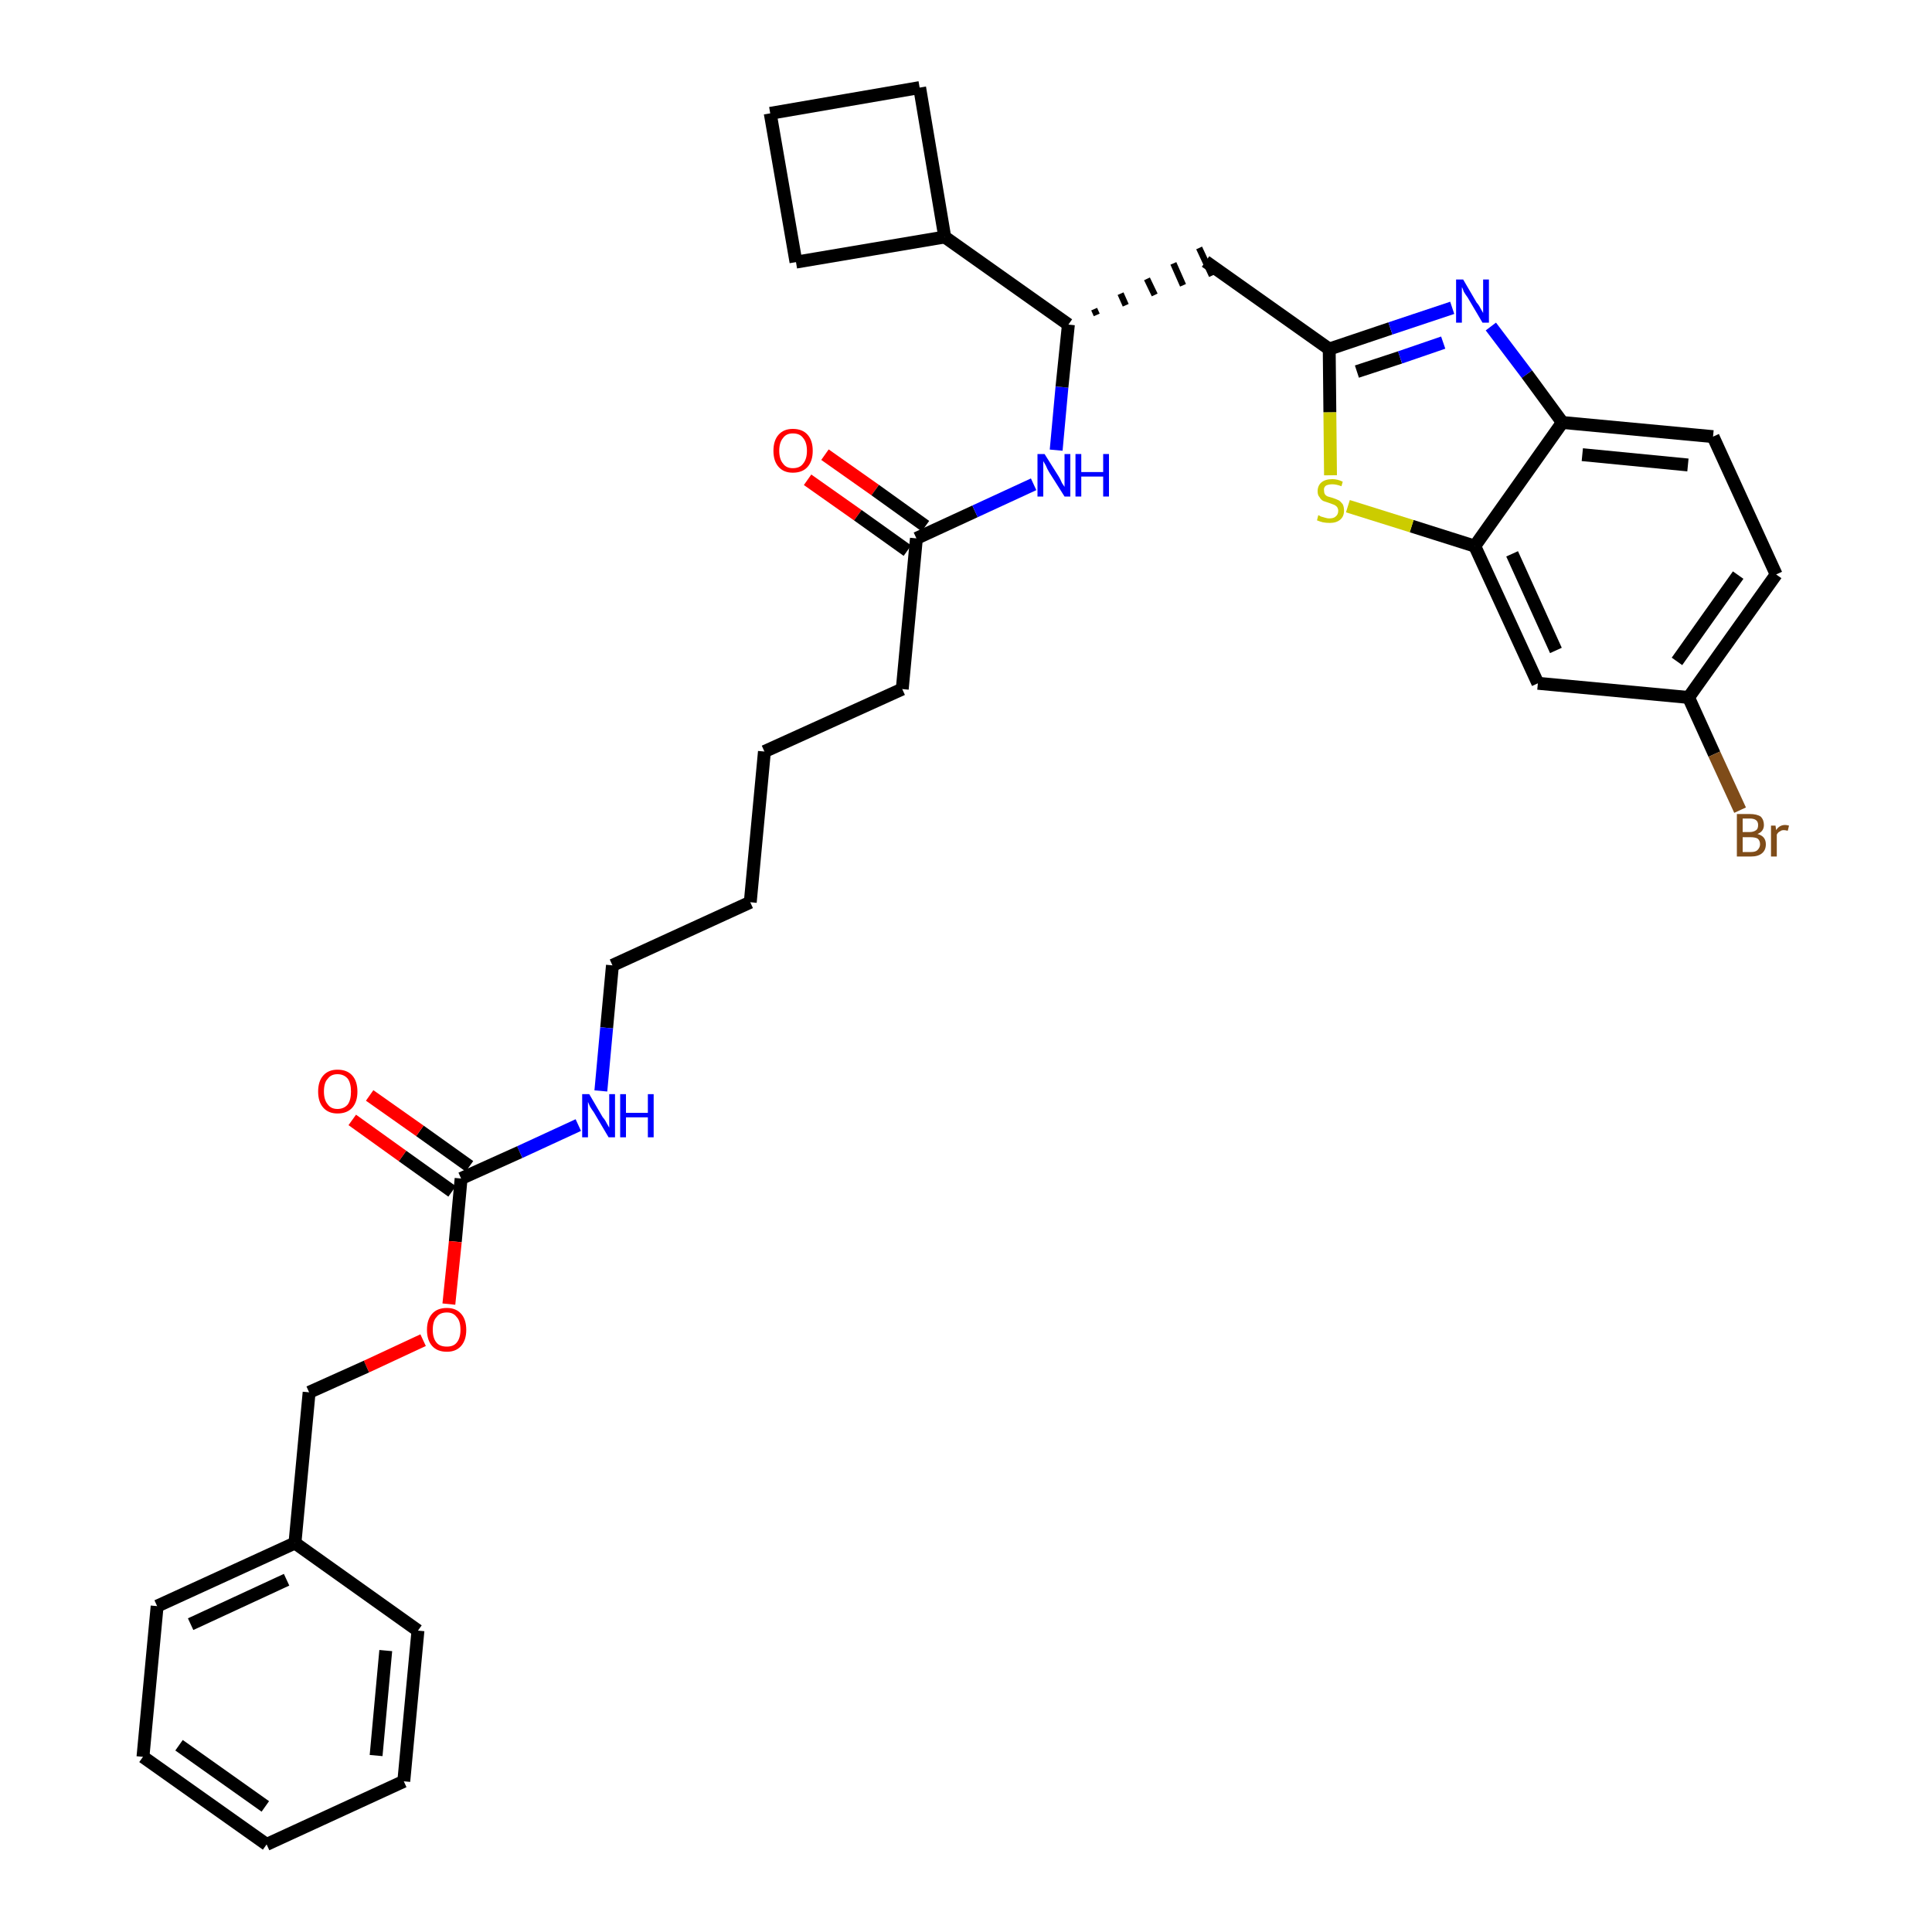 <?xml version='1.0' encoding='iso-8859-1'?>
<svg version='1.1' baseProfile='full'
              xmlns='http://www.w3.org/2000/svg'
                      xmlns:rdkit='http://www.rdkit.org/xml'
                      xmlns:xlink='http://www.w3.org/1999/xlink'
                  xml:space='preserve'
width='300px' height='300px' viewBox='0 0 300 300'>
<!-- END OF HEADER -->
<path class='bond-0 atom-0 atom-1' d='M 125.4,74.5 L 133.2,80.0' style='fill:none;fill-rule:evenodd;stroke:#FF0000;stroke-width:2.0px;stroke-linecap:butt;stroke-linejoin:miter;stroke-opacity:1' />
<path class='bond-0 atom-0 atom-1' d='M 133.2,80.0 L 140.9,85.5' style='fill:none;fill-rule:evenodd;stroke:#000000;stroke-width:2.0px;stroke-linecap:butt;stroke-linejoin:miter;stroke-opacity:1' />
<path class='bond-0 atom-0 atom-1' d='M 128.1,70.6 L 135.9,76.1' style='fill:none;fill-rule:evenodd;stroke:#FF0000;stroke-width:2.0px;stroke-linecap:butt;stroke-linejoin:miter;stroke-opacity:1' />
<path class='bond-0 atom-0 atom-1' d='M 135.9,76.1 L 143.7,81.7' style='fill:none;fill-rule:evenodd;stroke:#000000;stroke-width:2.0px;stroke-linecap:butt;stroke-linejoin:miter;stroke-opacity:1' />
<path class='bond-1 atom-1 atom-2' d='M 142.3,83.6 L 140.1,107.0' style='fill:none;fill-rule:evenodd;stroke:#000000;stroke-width:2.0px;stroke-linecap:butt;stroke-linejoin:miter;stroke-opacity:1' />
<path class='bond-16 atom-1 atom-17' d='M 142.3,83.6 L 151.4,79.4' style='fill:none;fill-rule:evenodd;stroke:#000000;stroke-width:2.0px;stroke-linecap:butt;stroke-linejoin:miter;stroke-opacity:1' />
<path class='bond-16 atom-1 atom-17' d='M 151.4,79.4 L 160.5,75.2' style='fill:none;fill-rule:evenodd;stroke:#0000FF;stroke-width:2.0px;stroke-linecap:butt;stroke-linejoin:miter;stroke-opacity:1' />
<path class='bond-2 atom-2 atom-3' d='M 140.1,107.0 L 118.7,116.7' style='fill:none;fill-rule:evenodd;stroke:#000000;stroke-width:2.0px;stroke-linecap:butt;stroke-linejoin:miter;stroke-opacity:1' />
<path class='bond-3 atom-3 atom-4' d='M 118.7,116.7 L 116.5,140.1' style='fill:none;fill-rule:evenodd;stroke:#000000;stroke-width:2.0px;stroke-linecap:butt;stroke-linejoin:miter;stroke-opacity:1' />
<path class='bond-4 atom-4 atom-5' d='M 116.5,140.1 L 95.1,149.9' style='fill:none;fill-rule:evenodd;stroke:#000000;stroke-width:2.0px;stroke-linecap:butt;stroke-linejoin:miter;stroke-opacity:1' />
<path class='bond-5 atom-5 atom-6' d='M 95.1,149.9 L 94.2,159.6' style='fill:none;fill-rule:evenodd;stroke:#000000;stroke-width:2.0px;stroke-linecap:butt;stroke-linejoin:miter;stroke-opacity:1' />
<path class='bond-5 atom-5 atom-6' d='M 94.2,159.6 L 93.3,169.4' style='fill:none;fill-rule:evenodd;stroke:#0000FF;stroke-width:2.0px;stroke-linecap:butt;stroke-linejoin:miter;stroke-opacity:1' />
<path class='bond-6 atom-6 atom-7' d='M 89.8,174.7 L 80.7,178.9' style='fill:none;fill-rule:evenodd;stroke:#0000FF;stroke-width:2.0px;stroke-linecap:butt;stroke-linejoin:miter;stroke-opacity:1' />
<path class='bond-6 atom-6 atom-7' d='M 80.7,178.9 L 71.6,183.0' style='fill:none;fill-rule:evenodd;stroke:#000000;stroke-width:2.0px;stroke-linecap:butt;stroke-linejoin:miter;stroke-opacity:1' />
<path class='bond-7 atom-7 atom-8' d='M 72.9,181.1 L 65.2,175.6' style='fill:none;fill-rule:evenodd;stroke:#000000;stroke-width:2.0px;stroke-linecap:butt;stroke-linejoin:miter;stroke-opacity:1' />
<path class='bond-7 atom-7 atom-8' d='M 65.2,175.6 L 57.4,170.1' style='fill:none;fill-rule:evenodd;stroke:#FF0000;stroke-width:2.0px;stroke-linecap:butt;stroke-linejoin:miter;stroke-opacity:1' />
<path class='bond-7 atom-7 atom-8' d='M 70.2,185.0 L 62.5,179.5' style='fill:none;fill-rule:evenodd;stroke:#000000;stroke-width:2.0px;stroke-linecap:butt;stroke-linejoin:miter;stroke-opacity:1' />
<path class='bond-7 atom-7 atom-8' d='M 62.5,179.5 L 54.7,173.9' style='fill:none;fill-rule:evenodd;stroke:#FF0000;stroke-width:2.0px;stroke-linecap:butt;stroke-linejoin:miter;stroke-opacity:1' />
<path class='bond-8 atom-7 atom-9' d='M 71.6,183.0 L 70.7,192.8' style='fill:none;fill-rule:evenodd;stroke:#000000;stroke-width:2.0px;stroke-linecap:butt;stroke-linejoin:miter;stroke-opacity:1' />
<path class='bond-8 atom-7 atom-9' d='M 70.7,192.8 L 69.7,202.5' style='fill:none;fill-rule:evenodd;stroke:#FF0000;stroke-width:2.0px;stroke-linecap:butt;stroke-linejoin:miter;stroke-opacity:1' />
<path class='bond-9 atom-9 atom-10' d='M 65.7,208.1 L 56.9,212.2' style='fill:none;fill-rule:evenodd;stroke:#FF0000;stroke-width:2.0px;stroke-linecap:butt;stroke-linejoin:miter;stroke-opacity:1' />
<path class='bond-9 atom-9 atom-10' d='M 56.9,212.2 L 48.0,216.2' style='fill:none;fill-rule:evenodd;stroke:#000000;stroke-width:2.0px;stroke-linecap:butt;stroke-linejoin:miter;stroke-opacity:1' />
<path class='bond-10 atom-10 atom-11' d='M 48.0,216.2 L 45.8,239.6' style='fill:none;fill-rule:evenodd;stroke:#000000;stroke-width:2.0px;stroke-linecap:butt;stroke-linejoin:miter;stroke-opacity:1' />
<path class='bond-11 atom-11 atom-12' d='M 45.8,239.6 L 24.4,249.4' style='fill:none;fill-rule:evenodd;stroke:#000000;stroke-width:2.0px;stroke-linecap:butt;stroke-linejoin:miter;stroke-opacity:1' />
<path class='bond-11 atom-11 atom-12' d='M 44.5,245.3 L 29.6,252.2' style='fill:none;fill-rule:evenodd;stroke:#000000;stroke-width:2.0px;stroke-linecap:butt;stroke-linejoin:miter;stroke-opacity:1' />
<path class='bond-33 atom-16 atom-11' d='M 64.9,253.2 L 45.8,239.6' style='fill:none;fill-rule:evenodd;stroke:#000000;stroke-width:2.0px;stroke-linecap:butt;stroke-linejoin:miter;stroke-opacity:1' />
<path class='bond-12 atom-12 atom-13' d='M 24.4,249.4 L 22.2,272.8' style='fill:none;fill-rule:evenodd;stroke:#000000;stroke-width:2.0px;stroke-linecap:butt;stroke-linejoin:miter;stroke-opacity:1' />
<path class='bond-13 atom-13 atom-14' d='M 22.2,272.8 L 41.4,286.4' style='fill:none;fill-rule:evenodd;stroke:#000000;stroke-width:2.0px;stroke-linecap:butt;stroke-linejoin:miter;stroke-opacity:1' />
<path class='bond-13 atom-13 atom-14' d='M 27.8,271.0 L 41.2,280.5' style='fill:none;fill-rule:evenodd;stroke:#000000;stroke-width:2.0px;stroke-linecap:butt;stroke-linejoin:miter;stroke-opacity:1' />
<path class='bond-14 atom-14 atom-15' d='M 41.4,286.4 L 62.7,276.6' style='fill:none;fill-rule:evenodd;stroke:#000000;stroke-width:2.0px;stroke-linecap:butt;stroke-linejoin:miter;stroke-opacity:1' />
<path class='bond-15 atom-15 atom-16' d='M 62.7,276.6 L 64.9,253.2' style='fill:none;fill-rule:evenodd;stroke:#000000;stroke-width:2.0px;stroke-linecap:butt;stroke-linejoin:miter;stroke-opacity:1' />
<path class='bond-15 atom-15 atom-16' d='M 58.4,272.6 L 59.9,256.3' style='fill:none;fill-rule:evenodd;stroke:#000000;stroke-width:2.0px;stroke-linecap:butt;stroke-linejoin:miter;stroke-opacity:1' />
<path class='bond-17 atom-17 atom-18' d='M 164.0,69.9 L 164.9,60.1' style='fill:none;fill-rule:evenodd;stroke:#0000FF;stroke-width:2.0px;stroke-linecap:butt;stroke-linejoin:miter;stroke-opacity:1' />
<path class='bond-17 atom-17 atom-18' d='M 164.9,60.1 L 165.9,50.4' style='fill:none;fill-rule:evenodd;stroke:#000000;stroke-width:2.0px;stroke-linecap:butt;stroke-linejoin:miter;stroke-opacity:1' />
<path class='bond-18 atom-18 atom-19' d='M 170.3,48.9 L 169.9,48.0' style='fill:none;fill-rule:evenodd;stroke:#000000;stroke-width:1.0px;stroke-linecap:butt;stroke-linejoin:miter;stroke-opacity:1' />
<path class='bond-18 atom-18 atom-19' d='M 174.8,47.4 L 174.0,45.6' style='fill:none;fill-rule:evenodd;stroke:#000000;stroke-width:1.0px;stroke-linecap:butt;stroke-linejoin:miter;stroke-opacity:1' />
<path class='bond-18 atom-18 atom-19' d='M 179.3,45.8 L 178.1,43.3' style='fill:none;fill-rule:evenodd;stroke:#000000;stroke-width:1.0px;stroke-linecap:butt;stroke-linejoin:miter;stroke-opacity:1' />
<path class='bond-18 atom-18 atom-19' d='M 183.7,44.3 L 182.2,40.9' style='fill:none;fill-rule:evenodd;stroke:#000000;stroke-width:1.0px;stroke-linecap:butt;stroke-linejoin:miter;stroke-opacity:1' />
<path class='bond-18 atom-18 atom-19' d='M 188.2,42.8 L 186.2,38.5' style='fill:none;fill-rule:evenodd;stroke:#000000;stroke-width:1.0px;stroke-linecap:butt;stroke-linejoin:miter;stroke-opacity:1' />
<path class='bond-29 atom-18 atom-30' d='M 165.9,50.4 L 146.7,36.8' style='fill:none;fill-rule:evenodd;stroke:#000000;stroke-width:2.0px;stroke-linecap:butt;stroke-linejoin:miter;stroke-opacity:1' />
<path class='bond-19 atom-19 atom-20' d='M 187.2,40.6 L 206.4,54.2' style='fill:none;fill-rule:evenodd;stroke:#000000;stroke-width:2.0px;stroke-linecap:butt;stroke-linejoin:miter;stroke-opacity:1' />
<path class='bond-20 atom-20 atom-21' d='M 206.4,54.2 L 215.9,51.0' style='fill:none;fill-rule:evenodd;stroke:#000000;stroke-width:2.0px;stroke-linecap:butt;stroke-linejoin:miter;stroke-opacity:1' />
<path class='bond-20 atom-20 atom-21' d='M 215.9,51.0 L 225.5,47.8' style='fill:none;fill-rule:evenodd;stroke:#0000FF;stroke-width:2.0px;stroke-linecap:butt;stroke-linejoin:miter;stroke-opacity:1' />
<path class='bond-20 atom-20 atom-21' d='M 210.7,57.7 L 217.4,55.5' style='fill:none;fill-rule:evenodd;stroke:#000000;stroke-width:2.0px;stroke-linecap:butt;stroke-linejoin:miter;stroke-opacity:1' />
<path class='bond-20 atom-20 atom-21' d='M 217.4,55.5 L 224.1,53.2' style='fill:none;fill-rule:evenodd;stroke:#0000FF;stroke-width:2.0px;stroke-linecap:butt;stroke-linejoin:miter;stroke-opacity:1' />
<path class='bond-34 atom-29 atom-20' d='M 206.6,73.8 L 206.5,64.0' style='fill:none;fill-rule:evenodd;stroke:#CCCC00;stroke-width:2.0px;stroke-linecap:butt;stroke-linejoin:miter;stroke-opacity:1' />
<path class='bond-34 atom-29 atom-20' d='M 206.5,64.0 L 206.4,54.2' style='fill:none;fill-rule:evenodd;stroke:#000000;stroke-width:2.0px;stroke-linecap:butt;stroke-linejoin:miter;stroke-opacity:1' />
<path class='bond-21 atom-21 atom-22' d='M 231.5,50.7 L 237.1,58.1' style='fill:none;fill-rule:evenodd;stroke:#0000FF;stroke-width:2.0px;stroke-linecap:butt;stroke-linejoin:miter;stroke-opacity:1' />
<path class='bond-21 atom-21 atom-22' d='M 237.1,58.1 L 242.6,65.6' style='fill:none;fill-rule:evenodd;stroke:#000000;stroke-width:2.0px;stroke-linecap:butt;stroke-linejoin:miter;stroke-opacity:1' />
<path class='bond-22 atom-22 atom-23' d='M 242.6,65.6 L 266.0,67.8' style='fill:none;fill-rule:evenodd;stroke:#000000;stroke-width:2.0px;stroke-linecap:butt;stroke-linejoin:miter;stroke-opacity:1' />
<path class='bond-22 atom-22 atom-23' d='M 245.7,70.6 L 262.1,72.2' style='fill:none;fill-rule:evenodd;stroke:#000000;stroke-width:2.0px;stroke-linecap:butt;stroke-linejoin:miter;stroke-opacity:1' />
<path class='bond-36 atom-28 atom-22' d='M 229.0,84.8 L 242.6,65.6' style='fill:none;fill-rule:evenodd;stroke:#000000;stroke-width:2.0px;stroke-linecap:butt;stroke-linejoin:miter;stroke-opacity:1' />
<path class='bond-23 atom-23 atom-24' d='M 266.0,67.8 L 275.8,89.2' style='fill:none;fill-rule:evenodd;stroke:#000000;stroke-width:2.0px;stroke-linecap:butt;stroke-linejoin:miter;stroke-opacity:1' />
<path class='bond-24 atom-24 atom-25' d='M 275.8,89.2 L 262.2,108.3' style='fill:none;fill-rule:evenodd;stroke:#000000;stroke-width:2.0px;stroke-linecap:butt;stroke-linejoin:miter;stroke-opacity:1' />
<path class='bond-24 atom-24 atom-25' d='M 269.9,89.3 L 260.4,102.7' style='fill:none;fill-rule:evenodd;stroke:#000000;stroke-width:2.0px;stroke-linecap:butt;stroke-linejoin:miter;stroke-opacity:1' />
<path class='bond-25 atom-25 atom-26' d='M 262.2,108.3 L 266.2,117.1' style='fill:none;fill-rule:evenodd;stroke:#000000;stroke-width:2.0px;stroke-linecap:butt;stroke-linejoin:miter;stroke-opacity:1' />
<path class='bond-25 atom-25 atom-26' d='M 266.2,117.1 L 270.2,125.8' style='fill:none;fill-rule:evenodd;stroke:#7F4C19;stroke-width:2.0px;stroke-linecap:butt;stroke-linejoin:miter;stroke-opacity:1' />
<path class='bond-26 atom-25 atom-27' d='M 262.2,108.3 L 238.8,106.1' style='fill:none;fill-rule:evenodd;stroke:#000000;stroke-width:2.0px;stroke-linecap:butt;stroke-linejoin:miter;stroke-opacity:1' />
<path class='bond-27 atom-27 atom-28' d='M 238.8,106.1 L 229.0,84.8' style='fill:none;fill-rule:evenodd;stroke:#000000;stroke-width:2.0px;stroke-linecap:butt;stroke-linejoin:miter;stroke-opacity:1' />
<path class='bond-27 atom-27 atom-28' d='M 241.6,101.0 L 234.8,86.0' style='fill:none;fill-rule:evenodd;stroke:#000000;stroke-width:2.0px;stroke-linecap:butt;stroke-linejoin:miter;stroke-opacity:1' />
<path class='bond-28 atom-28 atom-29' d='M 229.0,84.8 L 219.2,81.7' style='fill:none;fill-rule:evenodd;stroke:#000000;stroke-width:2.0px;stroke-linecap:butt;stroke-linejoin:miter;stroke-opacity:1' />
<path class='bond-28 atom-28 atom-29' d='M 219.2,81.7 L 209.3,78.6' style='fill:none;fill-rule:evenodd;stroke:#CCCC00;stroke-width:2.0px;stroke-linecap:butt;stroke-linejoin:miter;stroke-opacity:1' />
<path class='bond-30 atom-30 atom-31' d='M 146.7,36.8 L 142.8,13.6' style='fill:none;fill-rule:evenodd;stroke:#000000;stroke-width:2.0px;stroke-linecap:butt;stroke-linejoin:miter;stroke-opacity:1' />
<path class='bond-35 atom-33 atom-30' d='M 123.6,40.7 L 146.7,36.8' style='fill:none;fill-rule:evenodd;stroke:#000000;stroke-width:2.0px;stroke-linecap:butt;stroke-linejoin:miter;stroke-opacity:1' />
<path class='bond-31 atom-31 atom-32' d='M 142.8,13.6 L 119.6,17.6' style='fill:none;fill-rule:evenodd;stroke:#000000;stroke-width:2.0px;stroke-linecap:butt;stroke-linejoin:miter;stroke-opacity:1' />
<path class='bond-32 atom-32 atom-33' d='M 119.6,17.6 L 123.6,40.7' style='fill:none;fill-rule:evenodd;stroke:#000000;stroke-width:2.0px;stroke-linecap:butt;stroke-linejoin:miter;stroke-opacity:1' />
<path  class='atom-0' d='M 120.1 70.0
Q 120.1 68.4, 120.9 67.5
Q 121.7 66.6, 123.1 66.6
Q 124.6 66.6, 125.4 67.5
Q 126.2 68.4, 126.2 70.0
Q 126.2 71.6, 125.4 72.5
Q 124.6 73.4, 123.1 73.4
Q 121.7 73.4, 120.9 72.5
Q 120.1 71.6, 120.1 70.0
M 123.1 72.7
Q 124.2 72.7, 124.7 72.0
Q 125.3 71.3, 125.3 70.0
Q 125.3 68.7, 124.7 68.0
Q 124.2 67.3, 123.1 67.3
Q 122.1 67.3, 121.6 68.0
Q 121.0 68.7, 121.0 70.0
Q 121.0 71.3, 121.6 72.0
Q 122.1 72.7, 123.1 72.7
' fill='#FF0000'/>
<path  class='atom-6' d='M 91.5 169.9
L 93.6 173.5
Q 93.9 173.8, 94.2 174.4
Q 94.6 175.1, 94.6 175.1
L 94.6 169.9
L 95.5 169.9
L 95.5 176.6
L 94.5 176.6
L 92.2 172.7
Q 91.9 172.3, 91.6 171.8
Q 91.4 171.3, 91.3 171.1
L 91.3 176.6
L 90.4 176.6
L 90.4 169.9
L 91.5 169.9
' fill='#0000FF'/>
<path  class='atom-6' d='M 96.3 169.9
L 97.2 169.9
L 97.2 172.8
L 100.6 172.8
L 100.6 169.9
L 101.5 169.9
L 101.5 176.6
L 100.6 176.6
L 100.6 173.5
L 97.2 173.5
L 97.2 176.6
L 96.3 176.6
L 96.3 169.9
' fill='#0000FF'/>
<path  class='atom-8' d='M 49.4 169.5
Q 49.4 167.9, 50.2 167.0
Q 51.0 166.1, 52.4 166.1
Q 53.9 166.1, 54.7 167.0
Q 55.5 167.9, 55.5 169.5
Q 55.5 171.1, 54.7 172.0
Q 53.9 172.9, 52.4 172.9
Q 51.0 172.9, 50.2 172.0
Q 49.4 171.1, 49.4 169.5
M 52.4 172.2
Q 53.4 172.2, 54.0 171.5
Q 54.5 170.8, 54.5 169.5
Q 54.5 168.2, 54.0 167.5
Q 53.4 166.8, 52.4 166.8
Q 51.4 166.8, 50.9 167.5
Q 50.3 168.1, 50.3 169.5
Q 50.3 170.8, 50.9 171.5
Q 51.4 172.2, 52.4 172.2
' fill='#FF0000'/>
<path  class='atom-9' d='M 66.3 206.5
Q 66.3 204.9, 67.1 204.0
Q 67.9 203.1, 69.4 203.1
Q 70.8 203.1, 71.6 204.0
Q 72.4 204.9, 72.4 206.5
Q 72.4 208.1, 71.6 209.0
Q 70.8 209.9, 69.4 209.9
Q 67.9 209.9, 67.1 209.0
Q 66.3 208.1, 66.3 206.5
M 69.4 209.1
Q 70.4 209.1, 70.9 208.5
Q 71.5 207.8, 71.5 206.5
Q 71.5 205.1, 70.9 204.5
Q 70.4 203.8, 69.4 203.8
Q 68.3 203.8, 67.8 204.5
Q 67.2 205.1, 67.2 206.5
Q 67.2 207.8, 67.8 208.5
Q 68.3 209.1, 69.4 209.1
' fill='#FF0000'/>
<path  class='atom-17' d='M 162.2 70.5
L 164.4 74.0
Q 164.6 74.3, 164.9 75.0
Q 165.3 75.6, 165.3 75.6
L 165.3 70.5
L 166.2 70.5
L 166.2 77.1
L 165.3 77.1
L 162.9 73.3
Q 162.6 72.8, 162.4 72.3
Q 162.1 71.8, 162.0 71.6
L 162.0 77.1
L 161.1 77.1
L 161.1 70.5
L 162.2 70.5
' fill='#0000FF'/>
<path  class='atom-17' d='M 167.0 70.5
L 167.9 70.5
L 167.9 73.3
L 171.3 73.3
L 171.3 70.5
L 172.2 70.5
L 172.2 77.1
L 171.3 77.1
L 171.3 74.0
L 167.9 74.0
L 167.9 77.1
L 167.0 77.1
L 167.0 70.5
' fill='#0000FF'/>
<path  class='atom-21' d='M 227.2 43.4
L 229.3 47.0
Q 229.6 47.3, 229.9 47.9
Q 230.3 48.6, 230.3 48.6
L 230.3 43.4
L 231.2 43.4
L 231.2 50.1
L 230.2 50.1
L 227.9 46.2
Q 227.6 45.8, 227.3 45.3
Q 227.1 44.7, 227.0 44.6
L 227.0 50.1
L 226.1 50.1
L 226.1 43.4
L 227.2 43.4
' fill='#0000FF'/>
<path  class='atom-26' d='M 272.9 129.5
Q 273.6 129.7, 273.9 130.1
Q 274.2 130.5, 274.2 131.1
Q 274.2 132.0, 273.6 132.5
Q 273.0 133.0, 271.9 133.0
L 269.7 133.0
L 269.7 126.4
L 271.7 126.4
Q 272.8 126.4, 273.4 126.8
Q 273.9 127.3, 273.9 128.1
Q 273.9 129.1, 272.9 129.5
M 270.6 127.1
L 270.6 129.2
L 271.7 129.2
Q 272.3 129.2, 272.7 128.9
Q 273.0 128.7, 273.0 128.1
Q 273.0 127.1, 271.7 127.1
L 270.6 127.1
M 271.9 132.3
Q 272.6 132.3, 272.9 132.0
Q 273.3 131.6, 273.3 131.1
Q 273.3 130.5, 272.9 130.2
Q 272.5 130.0, 271.8 130.0
L 270.6 130.0
L 270.6 132.3
L 271.9 132.3
' fill='#7F4C19'/>
<path  class='atom-26' d='M 275.7 128.2
L 275.8 128.9
Q 276.3 128.1, 277.2 128.1
Q 277.4 128.1, 277.8 128.2
L 277.6 129.0
Q 277.2 128.9, 277.0 128.9
Q 276.6 128.9, 276.4 129.1
Q 276.1 129.2, 275.9 129.6
L 275.9 133.0
L 275.0 133.0
L 275.0 128.2
L 275.7 128.2
' fill='#7F4C19'/>
<path  class='atom-29' d='M 204.7 80.0
Q 204.8 80.0, 205.1 80.2
Q 205.4 80.3, 205.8 80.4
Q 206.1 80.5, 206.4 80.5
Q 207.1 80.5, 207.4 80.2
Q 207.8 79.9, 207.8 79.3
Q 207.8 79.0, 207.6 78.7
Q 207.4 78.5, 207.2 78.4
Q 206.9 78.3, 206.4 78.1
Q 205.8 77.9, 205.5 77.8
Q 205.1 77.6, 204.9 77.2
Q 204.6 76.9, 204.6 76.3
Q 204.6 75.4, 205.2 74.9
Q 205.8 74.4, 206.9 74.4
Q 207.7 74.4, 208.5 74.8
L 208.3 75.5
Q 207.5 75.2, 206.9 75.2
Q 206.3 75.2, 205.9 75.4
Q 205.5 75.7, 205.6 76.2
Q 205.6 76.5, 205.7 76.7
Q 205.9 77.0, 206.2 77.1
Q 206.5 77.2, 206.9 77.3
Q 207.5 77.5, 207.9 77.7
Q 208.2 77.9, 208.5 78.3
Q 208.7 78.7, 208.7 79.3
Q 208.7 80.2, 208.1 80.7
Q 207.5 81.2, 206.5 81.2
Q 205.9 81.2, 205.4 81.1
Q 205.0 81.0, 204.5 80.8
L 204.7 80.0
' fill='#CCCC00'/>
</svg>
